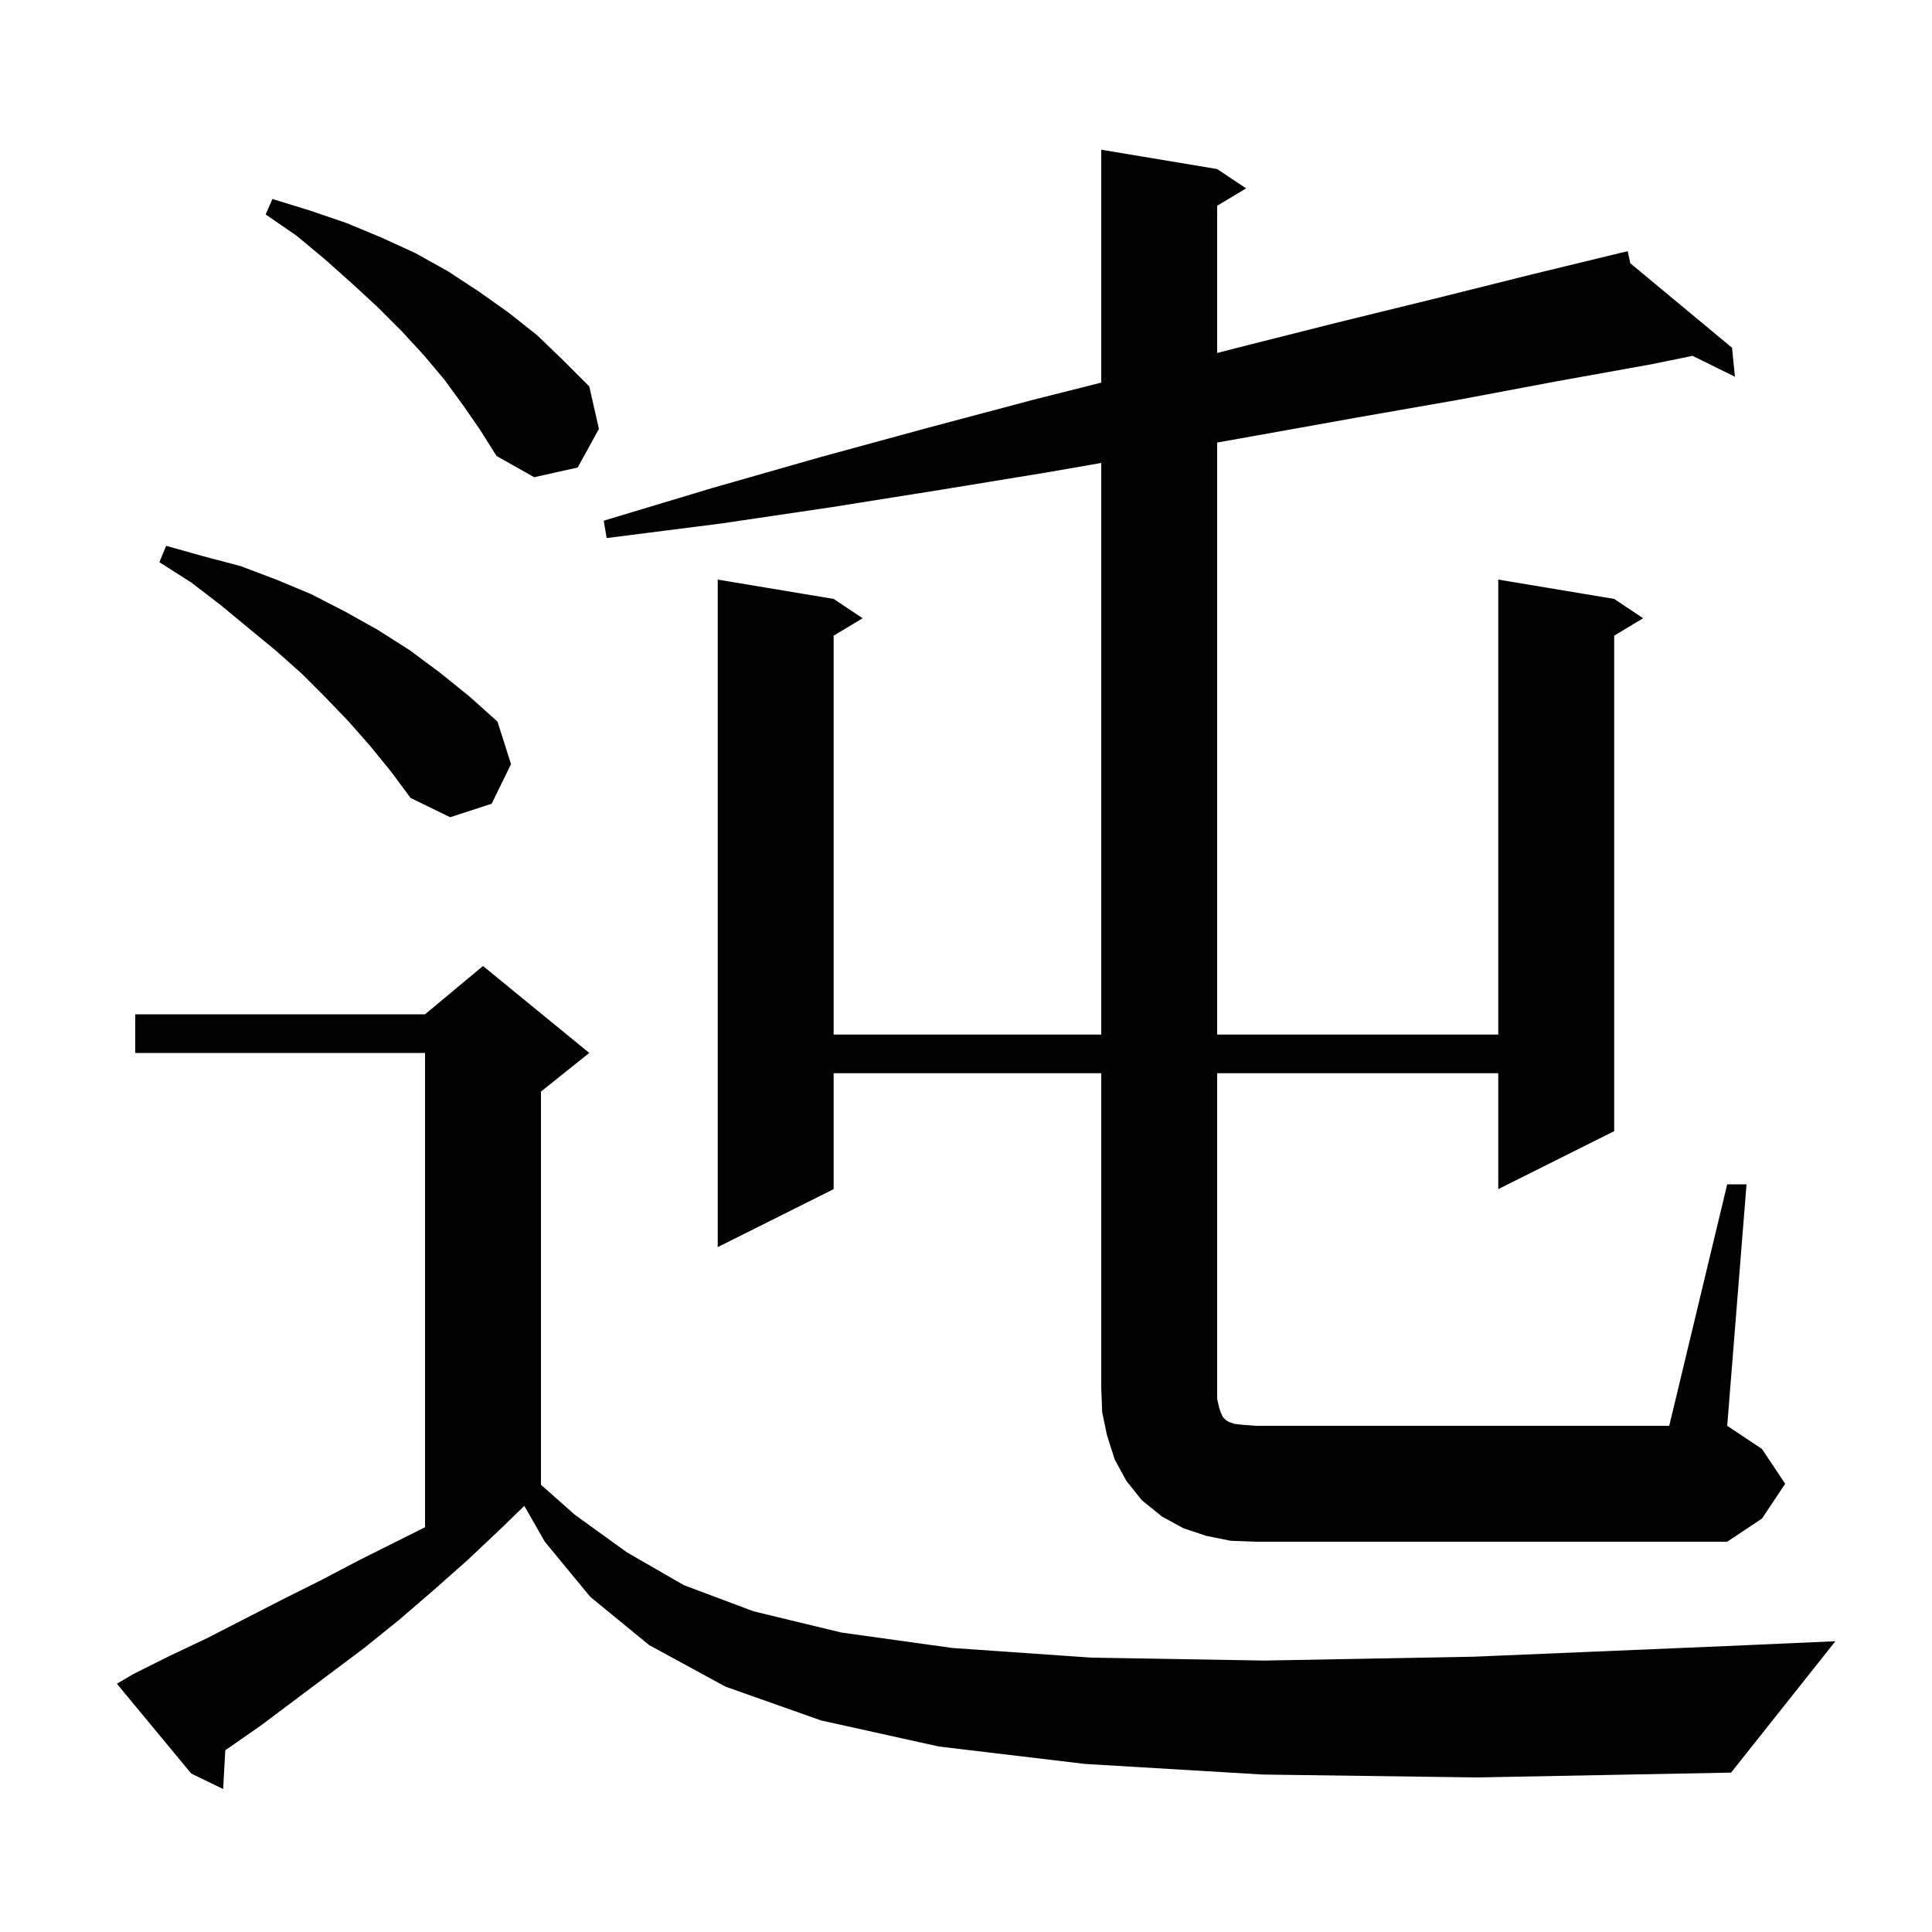 <svg xmlns="http://www.w3.org/2000/svg" xmlns:xlink="http://www.w3.org/1999/xlink" version="1.1" baseProfile="full" viewBox="0 0 200 200" width="200" height="200">
<g fill="black">
<path d="M 130.7 183.7 L 112.3 182.6 L 97.2 180.8 L 85.0 178.1 L 75.1 174.6 L 67.2 170.3 L 61.1 165.3 L 56.4 159.6 L 54.278 155.887 L 52.0 158.1 L 48.4 161.5 L 44.9 164.6 L 41.3 167.7 L 37.7 170.6 L 26.9 178.7 L 23.323 181.184 L 23.1 185.2 L 19.8 183.6 L 12.1 174.3 L 13.8 173.3 L 17.6 171.4 L 21.4 169.6 L 29.2 165.6 L 33.2 163.6 L 37.2 161.5 L 44.0 158.1 L 44.0 109.0 L 14.0 109.0 L 14.0 105.0 L 44.0 105.0 L 50.0 100.0 L 61.0 109.0 L 56.0 113.0 L 56.0 153.704 L 59.5 156.8 L 64.9 160.7 L 70.8 164.1 L 78.0 166.8 L 87.1 169.0 L 98.6 170.6 L 113.0 171.6 L 130.9 171.9 L 152.6 171.5 L 178.7 170.4 L 190.0 169.9 L 179.2 183.5 L 152.9 184.0 Z M 178.8 122.6 L 180.8 122.6 L 178.8 147.6 L 182.4 150.0 L 184.8 153.6 L 182.4 157.2 L 178.8 159.6 L 130.0 159.6 L 127.4 159.5 L 124.9 159.0 L 122.5 158.2 L 120.3 157.0 L 118.2 155.3 L 116.6 153.3 L 115.4 151.1 L 114.6 148.6 L 114.1 146.2 L 114.0 143.6 L 114.0 111.1 L 86.3 111.1 L 86.3 123.1 L 74.3 129.1 L 74.3 60.0 L 86.3 62.0 L 89.3 64.0 L 86.3 65.8 L 86.3 107.1 L 114.0 107.1 L 114.0 47.924 L 108.4 48.9 L 97.4 50.7 L 86.1 52.5 L 74.6 54.2 L 62.8 55.7 L 62.5 53.9 L 73.8 50.5 L 85.0 47.3 L 96.0 44.3 L 106.9 41.4 L 114.0 39.608 L 114.0 15.5 L 126.0 17.5 L 129.0 19.5 L 126.0 21.3 L 126.0 36.54 L 128.1 36.0 L 138.4 33.4 L 148.6 30.9 L 158.6 28.4 L 167.512 26.24 L 167.5 26.2 L 167.54 26.233 L 168.5 26.0 L 168.768 27.253 L 179.3 36.0 L 179.6 39.0 L 175.214 36.837 L 171.0 37.7 L 161.0 39.5 L 150.9 41.4 L 140.6 43.2 L 130.0 45.1 L 126.0 45.81 L 126.0 107.1 L 155.1 107.1 L 155.1 60.0 L 167.1 62.0 L 170.1 64.0 L 167.1 65.8 L 167.1 117.1 L 155.1 123.1 L 155.1 111.1 L 126.0 111.1 L 126.0 144.8 L 126.2 145.7 L 126.4 146.3 L 126.6 146.7 L 126.9 147.0 L 127.2 147.2 L 127.8 147.4 L 128.7 147.5 L 130.0 147.6 L 172.8 147.6 Z M 38.3 77.2 L 36.1 74.7 L 33.7 72.2 L 31.2 69.7 L 28.5 67.3 L 25.7 65.0 L 22.8 62.6 L 19.8 60.3 L 16.5 58.2 L 17.2 56.5 L 21.1 57.6 L 24.9 58.6 L 28.6 60.0 L 32.2 61.5 L 35.7 63.3 L 39.1 65.2 L 42.4 67.3 L 45.5 69.6 L 48.6 72.1 L 51.5 74.7 L 52.9 79.1 L 50.9 83.2 L 46.6 84.6 L 42.5 82.6 L 40.5 79.9 Z M 47.9 41.9 L 46.0 39.3 L 43.9 36.8 L 41.6 34.3 L 39.1 31.8 L 36.5 29.4 L 33.7 26.9 L 30.7 24.4 L 27.5 22.2 L 28.2 20.6 L 32.1 21.8 L 35.9 23.1 L 39.5 24.6 L 43.0 26.2 L 46.4 28.1 L 49.6 30.2 L 52.7 32.4 L 55.6 34.7 L 58.3 37.3 L 61.0 40.0 L 62.0 44.4 L 59.8 48.4 L 55.3 49.4 L 51.4 47.2 L 49.7 44.5 Z " />
</g>
</svg>

